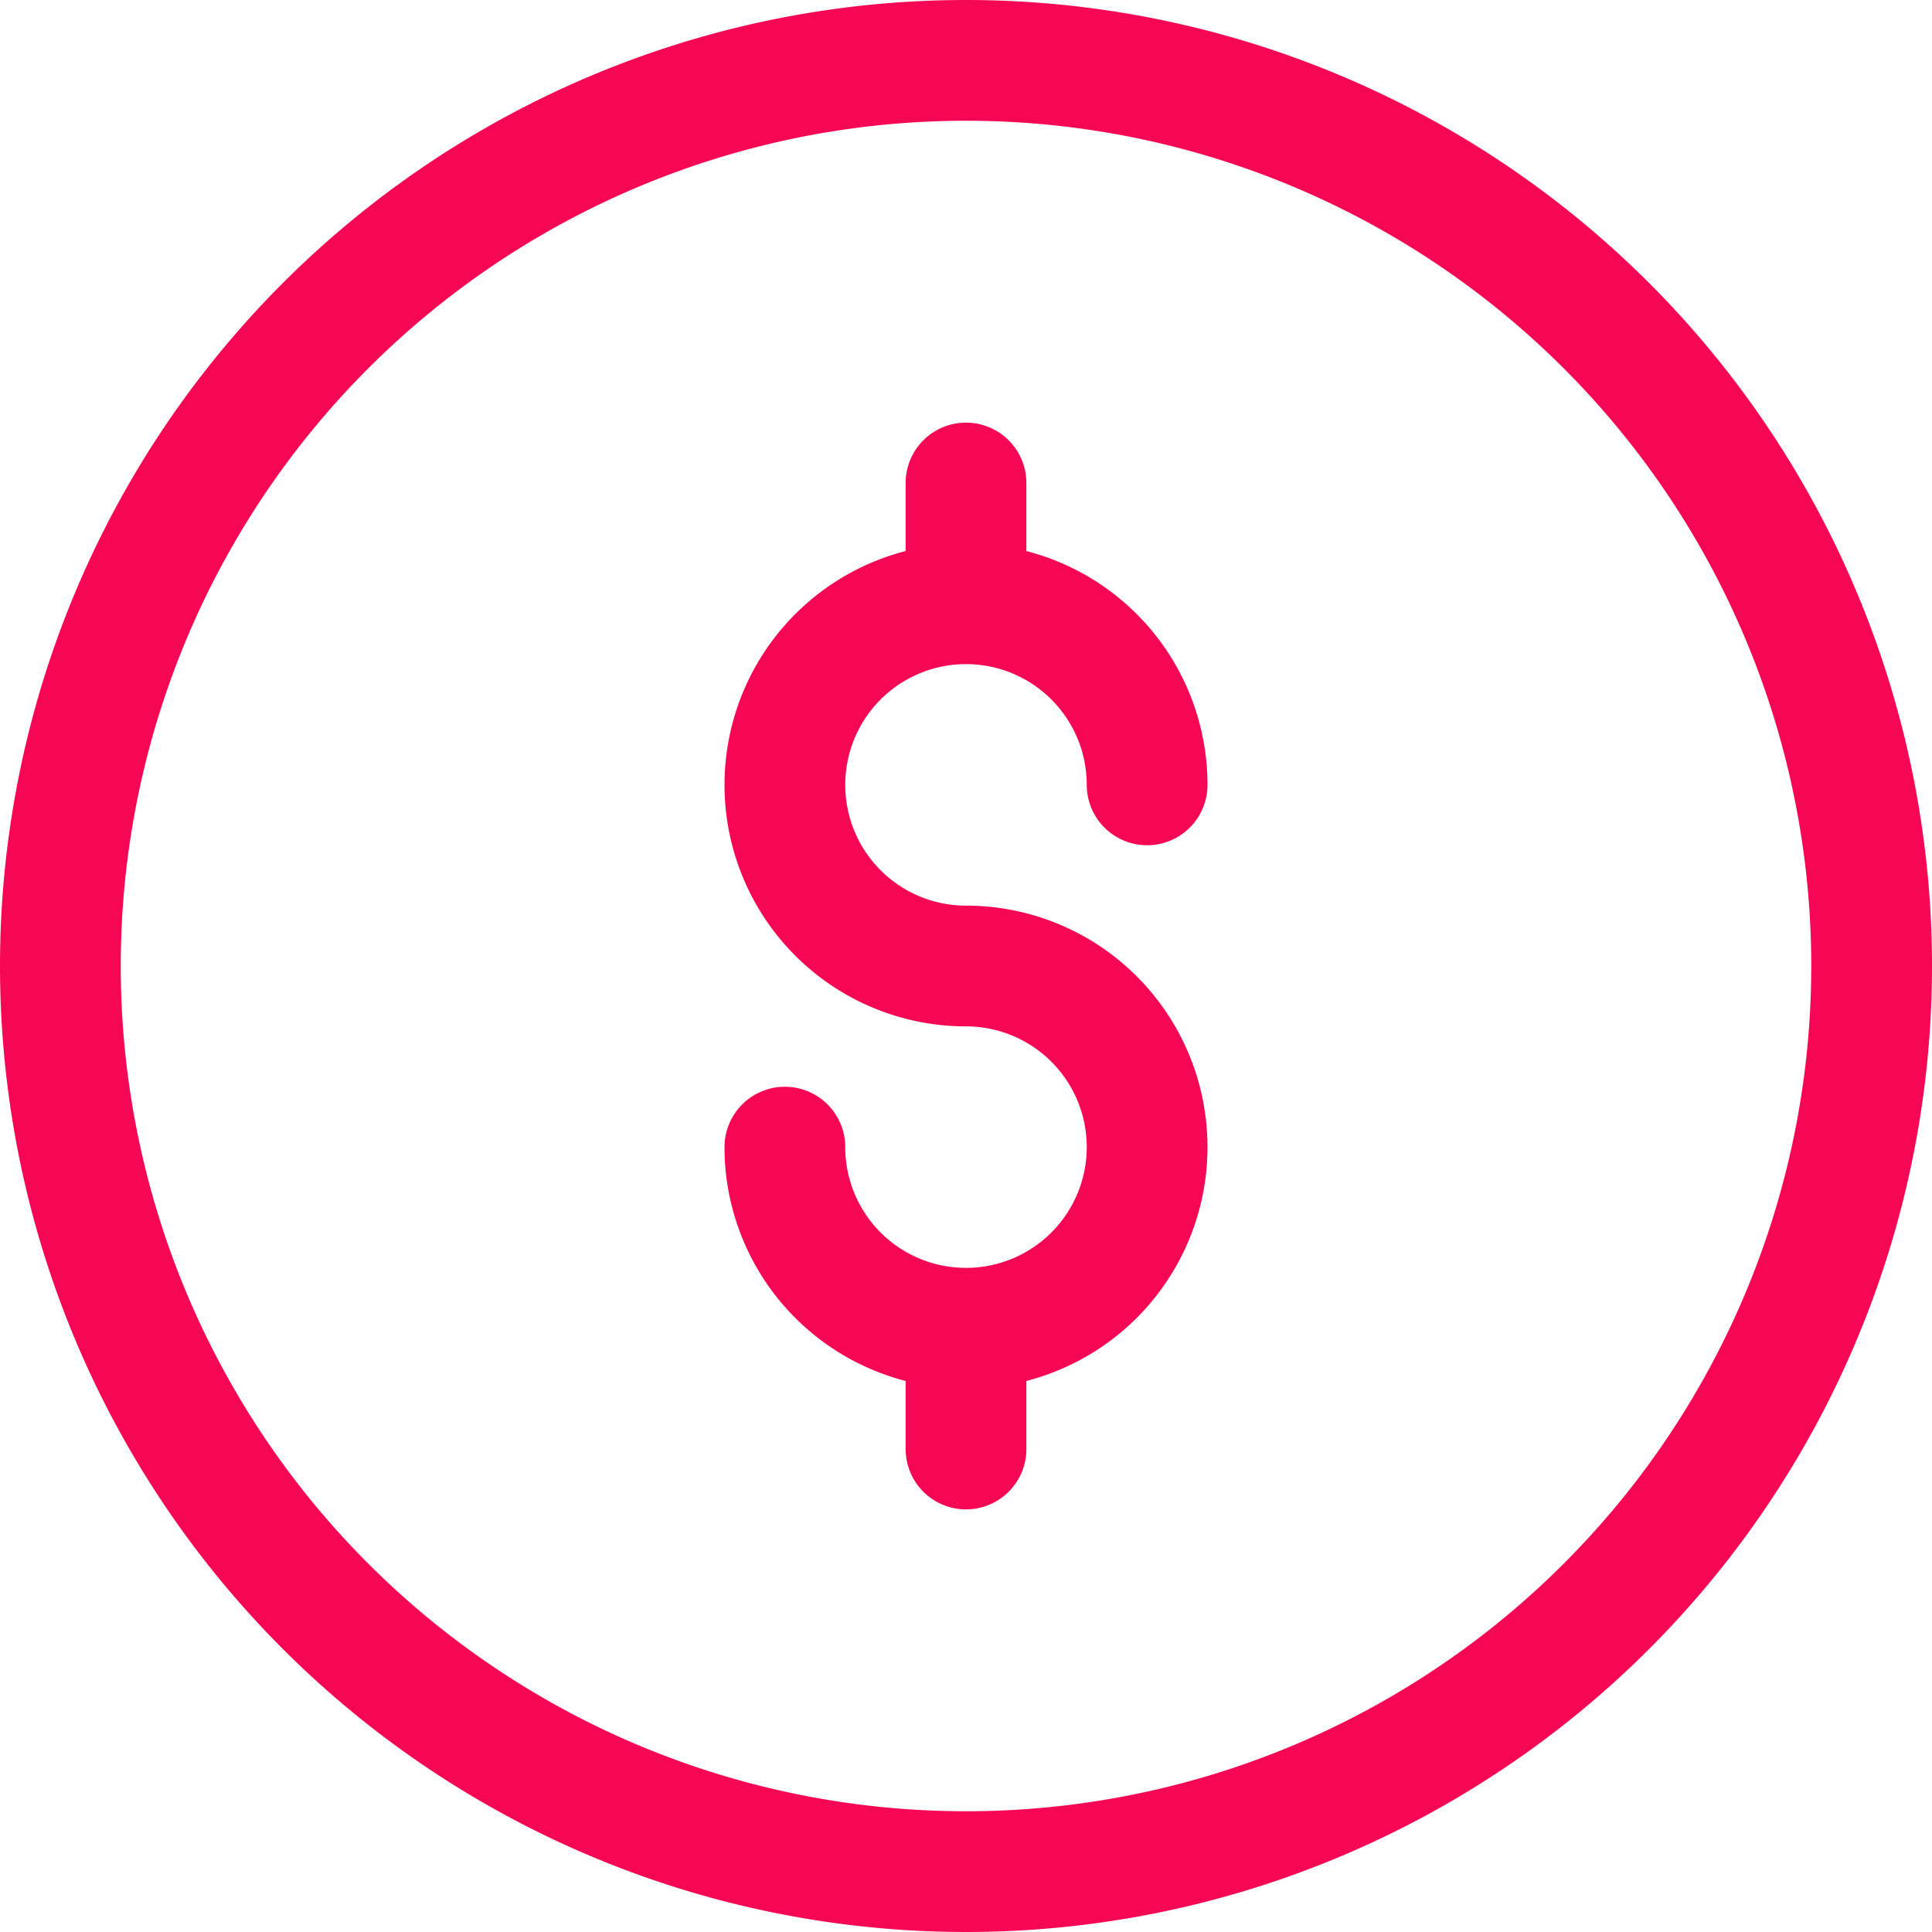 <svg xmlns="http://www.w3.org/2000/svg" width="20" height="20" fill="none">
    <path stroke="#F50756" stroke-linecap="round" stroke-linejoin="round" stroke-width="1.25" d="M.625 10a9.375 9.375 0 1018.75 0 9.375 9.375 0 00-18.75 0v0z"/><path stroke="#F50756" stroke-linecap="round" stroke-linejoin="round" stroke-width="1.25" d="M8.125 11.875A1.875 1.875 0 1010 10a1.875 1.875 0 111.875-1.875M10 5v1.25M10 13.75V15"/>
</svg>
